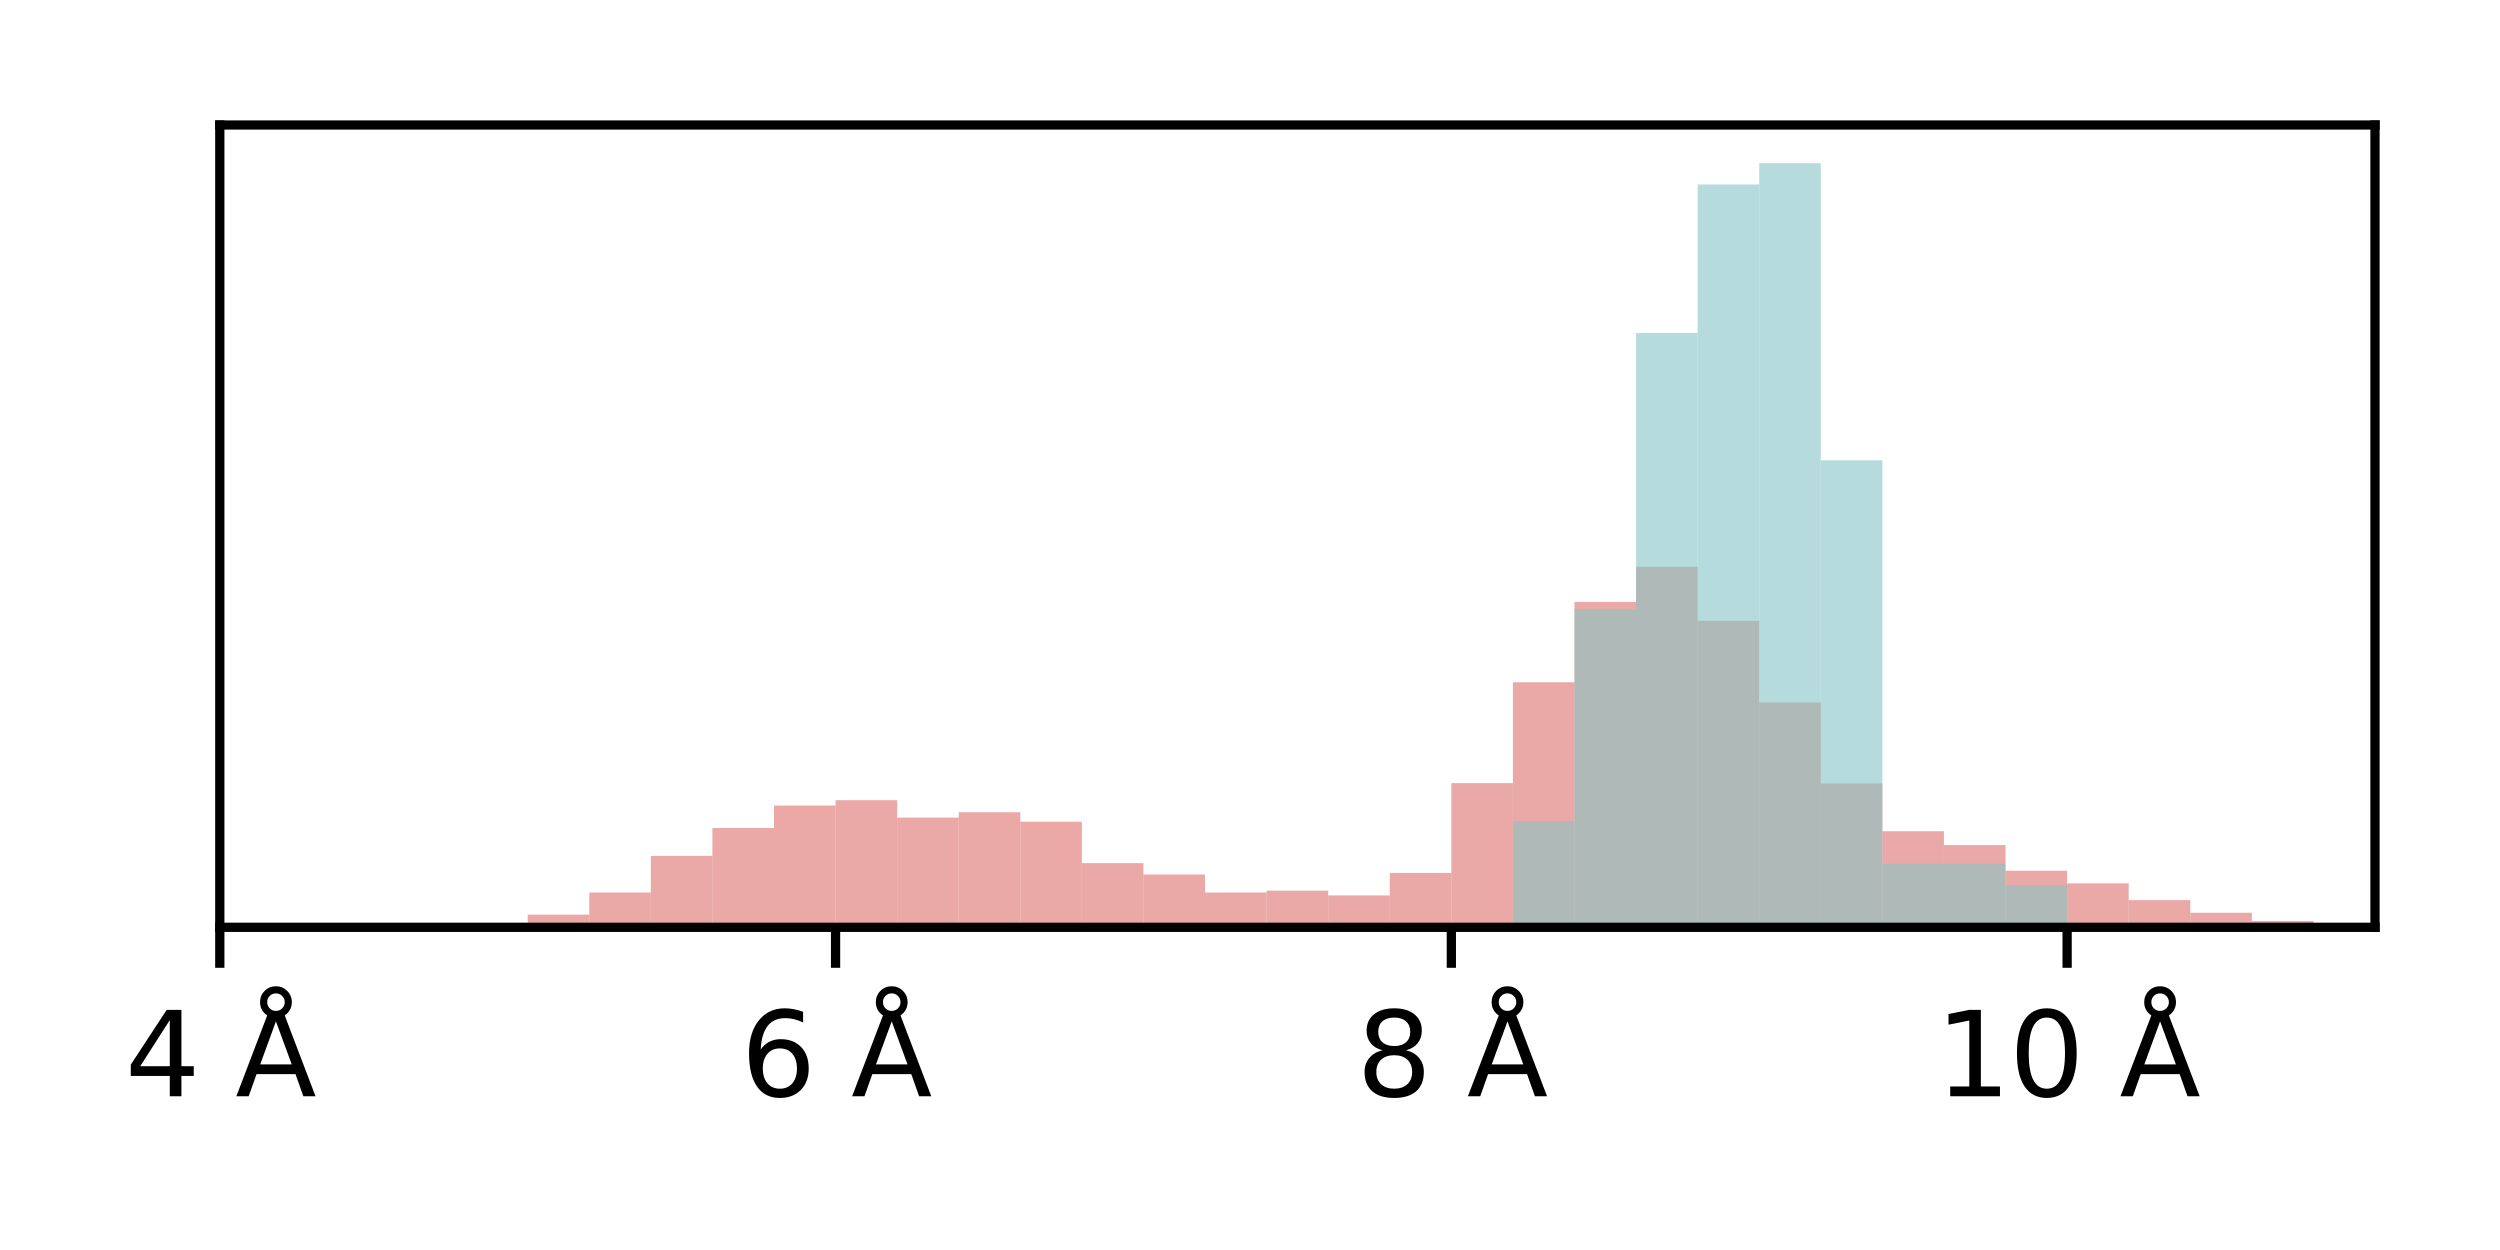 <?xml version="1.0" encoding="utf-8" standalone="no"?>
<!DOCTYPE svg PUBLIC "-//W3C//DTD SVG 1.1//EN"
  "http://www.w3.org/Graphics/SVG/1.1/DTD/svg11.dtd">
<svg xmlns:xlink="http://www.w3.org/1999/xlink" width="216pt" height="108pt" viewBox="0 0 216 108" xmlns="http://www.w3.org/2000/svg" version="1.1">
 <defs>
  <style type="text/css">*{stroke-linejoin: round; stroke-linecap: butt}</style>
 </defs>
 <g id="figure_1">
  <g id="patch_1">
   <path d="M 0 108 
L 216 108 
L 216 0 
L 0 0 
z
" style="fill: #ffffff"/>
  </g>
  <g id="axes_1">
   <g id="patch_2">
    <path d="M 18.99 80.12 
L 205.2 80.12 
L 205.2 10.8 
L 18.99 10.8 
z
" style="fill: #ffffff"/>
   </g>
   <g id="patch_3">
    <path d="M -87.416 80.12 
L -82.095 80.12 
L -82.095 80.12 
L -87.416 80.12 
z
" clip-path="url(#p38d73eff47)" style="fill: #dc706b; opacity: 0.6"/>
   </g>
   <g id="patch_4">
    <path d="M -82.095 80.12 
L -76.775 80.12 
L -76.775 80.12 
L -82.095 80.12 
z
" clip-path="url(#p38d73eff47)" style="fill: #dc706b; opacity: 0.6"/>
   </g>
   <g id="patch_5">
    <path d="M -76.775 80.12 
L -71.455 80.12 
L -71.455 80.12 
L -76.775 80.12 
z
" clip-path="url(#p38d73eff47)" style="fill: #dc706b; opacity: 0.6"/>
   </g>
   <g id="patch_6">
    <path d="M -71.455 80.12 
L -66.135 80.12 
L -66.135 80.12 
L -71.455 80.12 
z
" clip-path="url(#p38d73eff47)" style="fill: #dc706b; opacity: 0.6"/>
   </g>
   <g id="patch_7">
    <path d="M -66.135 80.12 
L -60.814 80.12 
L -60.814 80.12 
L -66.135 80.12 
z
" clip-path="url(#p38d73eff47)" style="fill: #dc706b; opacity: 0.6"/>
   </g>
   <g id="patch_8">
    <path d="M -60.814 80.12 
L -55.494 80.12 
L -55.494 80.12 
L -60.814 80.12 
z
" clip-path="url(#p38d73eff47)" style="fill: #dc706b; opacity: 0.6"/>
   </g>
   <g id="patch_9">
    <path d="M -55.494 80.12 
L -50.174 80.12 
L -50.174 80.12 
L -55.494 80.12 
z
" clip-path="url(#p38d73eff47)" style="fill: #dc706b; opacity: 0.6"/>
   </g>
   <g id="patch_10">
    <path d="M -50.174 80.12 
L -44.853 80.12 
L -44.853 80.12 
L -50.174 80.12 
z
" clip-path="url(#p38d73eff47)" style="fill: #dc706b; opacity: 0.6"/>
   </g>
   <g id="patch_11">
    <path d="M -44.853 80.12 
L -39.533 80.12 
L -39.533 80.12 
L -44.853 80.12 
z
" clip-path="url(#p38d73eff47)" style="fill: #dc706b; opacity: 0.6"/>
   </g>
   <g id="patch_12">
    <path d="M -39.533 80.12 
L -34.213 80.12 
L -34.213 80.12 
L -39.533 80.12 
z
" clip-path="url(#p38d73eff47)" style="fill: #dc706b; opacity: 0.6"/>
   </g>
   <g id="patch_13">
    <path d="M -34.213 80.12 
L -28.893 80.12 
L -28.893 80.12 
L -34.213 80.12 
z
" clip-path="url(#p38d73eff47)" style="fill: #dc706b; opacity: 0.6"/>
   </g>
   <g id="patch_14">
    <path d="M -28.893 80.12 
L -23.572 80.12 
L -23.572 80.12 
L -28.893 80.12 
z
" clip-path="url(#p38d73eff47)" style="fill: #dc706b; opacity: 0.6"/>
   </g>
   <g id="patch_15">
    <path d="M -23.572 80.12 
L -18.252 80.12 
L -18.252 80.12 
L -23.572 80.12 
z
" clip-path="url(#p38d73eff47)" style="fill: #dc706b; opacity: 0.6"/>
   </g>
   <g id="patch_16">
    <path d="M -18.252 80.12 
L -12.932 80.12 
L -12.932 80.12 
L -18.252 80.12 
z
" clip-path="url(#p38d73eff47)" style="fill: #dc706b; opacity: 0.6"/>
   </g>
   <g id="patch_17">
    <path d="M -12.932 80.12 
L -7.611 80.12 
L -7.611 80.12 
L -12.932 80.12 
z
" clip-path="url(#p38d73eff47)" style="fill: #dc706b; opacity: 0.6"/>
   </g>
   <g id="patch_18">
    <path d="M -7.611 80.12 
L -2.291 80.12 
L -2.291 80.12 
L -7.611 80.12 
z
" clip-path="url(#p38d73eff47)" style="fill: #dc706b; opacity: 0.6"/>
   </g>
   <g id="patch_19">
    <path d="M -2.291 80.12 
L 3.029 80.12 
L 3.029 80.12 
L -2.291 80.12 
z
" clip-path="url(#p38d73eff47)" style="fill: #dc706b; opacity: 0.6"/>
   </g>
   <g id="patch_20">
    <path d="M 3.029 80.12 
L 8.349 80.12 
L 8.349 80.12 
L 3.029 80.12 
z
" clip-path="url(#p38d73eff47)" style="fill: #dc706b; opacity: 0.6"/>
   </g>
   <g id="patch_21">
    <path d="M 8.349 80.12 
L 13.67 80.12 
L 13.67 80.12 
L 8.349 80.12 
z
" clip-path="url(#p38d73eff47)" style="fill: #dc706b; opacity: 0.6"/>
   </g>
   <g id="patch_22">
    <path d="M 13.67 80.12 
L 18.99 80.12 
L 18.99 80.12 
L 13.67 80.12 
z
" clip-path="url(#p38d73eff47)" style="fill: #dc706b; opacity: 0.6"/>
   </g>
   <g id="patch_23">
    <path d="M 18.99 80.12 
L 24.31 80.12 
L 24.31 80.12 
L 18.99 80.12 
z
" clip-path="url(#p38d73eff47)" style="fill: #dc706b; opacity: 0.6"/>
   </g>
   <g id="patch_24">
    <path d="M 24.31 80.12 
L 29.631 80.12 
L 29.631 80.12 
L 24.31 80.12 
z
" clip-path="url(#p38d73eff47)" style="fill: #dc706b; opacity: 0.6"/>
   </g>
   <g id="patch_25">
    <path d="M 29.631 80.12 
L 34.951 80.12 
L 34.951 80.12 
L 29.631 80.12 
z
" clip-path="url(#p38d73eff47)" style="fill: #dc706b; opacity: 0.6"/>
   </g>
   <g id="patch_26">
    <path d="M 34.951 80.12 
L 40.271 80.12 
L 40.271 80.038 
L 34.951 80.038 
z
" clip-path="url(#p38d73eff47)" style="fill: #dc706b; opacity: 0.6"/>
   </g>
   <g id="patch_27">
    <path d="M 40.271 80.12 
L 45.591 80.12 
L 45.591 79.792 
L 40.271 79.792 
z
" clip-path="url(#p38d73eff47)" style="fill: #dc706b; opacity: 0.6"/>
   </g>
   <g id="patch_28">
    <path d="M 45.591 80.12 
L 50.912 80.12 
L 50.912 79.027 
L 45.591 79.027 
z
" clip-path="url(#p38d73eff47)" style="fill: #dc706b; opacity: 0.6"/>
   </g>
   <g id="patch_29">
    <path d="M 50.912 80.12 
L 56.232 80.12 
L 56.232 77.115 
L 50.912 77.115 
z
" clip-path="url(#p38d73eff47)" style="fill: #dc706b; opacity: 0.6"/>
   </g>
   <g id="patch_30">
    <path d="M 56.232 80.12 
L 61.552 80.12 
L 61.552 73.945 
L 56.232 73.945 
z
" clip-path="url(#p38d73eff47)" style="fill: #dc706b; opacity: 0.6"/>
   </g>
   <g id="patch_31">
    <path d="M 61.552 80.12 
L 66.873 80.12 
L 66.873 71.541 
L 61.552 71.541 
z
" clip-path="url(#p38d73eff47)" style="fill: #dc706b; opacity: 0.6"/>
   </g>
   <g id="patch_32">
    <path d="M 66.873 80.12 
L 72.193 80.12 
L 72.193 69.601 
L 66.873 69.601 
z
" clip-path="url(#p38d73eff47)" style="fill: #dc706b; opacity: 0.6"/>
   </g>
   <g id="patch_33">
    <path d="M 72.193 80.12 
L 77.513 80.12 
L 77.513 69.137 
L 72.193 69.137 
z
" clip-path="url(#p38d73eff47)" style="fill: #dc706b; opacity: 0.6"/>
   </g>
   <g id="patch_34">
    <path d="M 77.513 80.12 
L 82.833 80.12 
L 82.833 70.639 
L 77.513 70.639 
z
" clip-path="url(#p38d73eff47)" style="fill: #dc706b; opacity: 0.6"/>
   </g>
   <g id="patch_35">
    <path d="M 82.833 80.12 
L 88.154 80.12 
L 88.154 70.175 
L 82.833 70.175 
z
" clip-path="url(#p38d73eff47)" style="fill: #dc706b; opacity: 0.6"/>
   </g>
   <g id="patch_36">
    <path d="M 88.154 80.12 
L 93.474 80.12 
L 93.474 70.995 
L 88.154 70.995 
z
" clip-path="url(#p38d73eff47)" style="fill: #dc706b; opacity: 0.6"/>
   </g>
   <g id="patch_37">
    <path d="M 93.474 80.12 
L 98.794 80.12 
L 98.794 74.574 
L 93.474 74.574 
z
" clip-path="url(#p38d73eff47)" style="fill: #dc706b; opacity: 0.6"/>
   </g>
   <g id="patch_38">
    <path d="M 98.794 80.12 
L 104.115 80.12 
L 104.115 75.557 
L 98.794 75.557 
z
" clip-path="url(#p38d73eff47)" style="fill: #dc706b; opacity: 0.6"/>
   </g>
   <g id="patch_39">
    <path d="M 104.115 80.12 
L 109.435 80.12 
L 109.435 77.115 
L 104.115 77.115 
z
" clip-path="url(#p38d73eff47)" style="fill: #dc706b; opacity: 0.6"/>
   </g>
   <g id="patch_40">
    <path d="M 109.435 80.12 
L 114.755 80.12 
L 114.755 76.951 
L 109.435 76.951 
z
" clip-path="url(#p38d73eff47)" style="fill: #dc706b; opacity: 0.6"/>
   </g>
   <g id="patch_41">
    <path d="M 114.755 80.12 
L 120.075 80.12 
L 120.075 77.36 
L 114.755 77.36 
z
" clip-path="url(#p38d73eff47)" style="fill: #dc706b; opacity: 0.6"/>
   </g>
   <g id="patch_42">
    <path d="M 120.075 80.12 
L 125.396 80.12 
L 125.396 75.421 
L 120.075 75.421 
z
" clip-path="url(#p38d73eff47)" style="fill: #dc706b; opacity: 0.6"/>
   </g>
   <g id="patch_43">
    <path d="M 125.396 80.12 
L 130.716 80.12 
L 130.716 67.661 
L 125.396 67.661 
z
" clip-path="url(#p38d73eff47)" style="fill: #dc706b; opacity: 0.6"/>
   </g>
   <g id="patch_44">
    <path d="M 130.716 80.12 
L 136.036 80.12 
L 136.036 58.946 
L 130.716 58.946 
z
" clip-path="url(#p38d73eff47)" style="fill: #dc706b; opacity: 0.6"/>
   </g>
   <g id="patch_45">
    <path d="M 136.036 80.12 
L 141.357 80.12 
L 141.357 52.006 
L 136.036 52.006 
z
" clip-path="url(#p38d73eff47)" style="fill: #dc706b; opacity: 0.6"/>
   </g>
   <g id="patch_46">
    <path d="M 141.357 80.12 
L 146.677 80.12 
L 146.677 48.973 
L 141.357 48.973 
z
" clip-path="url(#p38d73eff47)" style="fill: #dc706b; opacity: 0.6"/>
   </g>
   <g id="patch_47">
    <path d="M 146.677 80.12 
L 151.997 80.12 
L 151.997 53.645 
L 146.677 53.645 
z
" clip-path="url(#p38d73eff47)" style="fill: #dc706b; opacity: 0.6"/>
   </g>
   <g id="patch_48">
    <path d="M 151.997 80.12 
L 157.317 80.12 
L 157.317 60.694 
L 151.997 60.694 
z
" clip-path="url(#p38d73eff47)" style="fill: #dc706b; opacity: 0.6"/>
   </g>
   <g id="patch_49">
    <path d="M 157.317 80.12 
L 162.638 80.12 
L 162.638 67.689 
L 157.317 67.689 
z
" clip-path="url(#p38d73eff47)" style="fill: #dc706b; opacity: 0.6"/>
   </g>
   <g id="patch_50">
    <path d="M 162.638 80.12 
L 167.958 80.12 
L 167.958 71.814 
L 162.638 71.814 
z
" clip-path="url(#p38d73eff47)" style="fill: #dc706b; opacity: 0.6"/>
   </g>
   <g id="patch_51">
    <path d="M 167.958 80.12 
L 173.278 80.12 
L 173.278 73.016 
L 167.958 73.016 
z
" clip-path="url(#p38d73eff47)" style="fill: #dc706b; opacity: 0.6"/>
   </g>
   <g id="patch_52">
    <path d="M 173.278 80.12 
L 178.599 80.12 
L 178.599 75.229 
L 173.278 75.229 
z
" clip-path="url(#p38d73eff47)" style="fill: #dc706b; opacity: 0.6"/>
   </g>
   <g id="patch_53">
    <path d="M 178.599 80.12 
L 183.919 80.12 
L 183.919 76.322 
L 178.599 76.322 
z
" clip-path="url(#p38d73eff47)" style="fill: #dc706b; opacity: 0.6"/>
   </g>
   <g id="patch_54">
    <path d="M 183.919 80.12 
L 189.239 80.12 
L 189.239 77.77 
L 183.919 77.77 
z
" clip-path="url(#p38d73eff47)" style="fill: #dc706b; opacity: 0.6"/>
   </g>
   <g id="patch_55">
    <path d="M 189.239 80.12 
L 194.559 80.12 
L 194.559 78.863 
L 189.239 78.863 
z
" clip-path="url(#p38d73eff47)" style="fill: #dc706b; opacity: 0.6"/>
   </g>
   <g id="patch_56">
    <path d="M 194.559 80.12 
L 199.88 80.12 
L 199.88 79.574 
L 194.559 79.574 
z
" clip-path="url(#p38d73eff47)" style="fill: #dc706b; opacity: 0.6"/>
   </g>
   <g id="patch_57">
    <path d="M 199.88 80.12 
L 205.2 80.12 
L 205.2 79.956 
L 199.88 79.956 
z
" clip-path="url(#p38d73eff47)" style="fill: #dc706b; opacity: 0.6"/>
   </g>
   <g id="patch_58">
    <path d="M 205.2 80.12 
L 210.52 80.12 
L 210.52 79.901 
L 205.2 79.901 
z
" clip-path="url(#p38d73eff47)" style="fill: #dc706b; opacity: 0.6"/>
   </g>
   <g id="patch_59">
    <path d="M 210.52 80.12 
L 215.841 80.12 
L 215.841 80.011 
L 210.52 80.011 
z
" clip-path="url(#p38d73eff47)" style="fill: #dc706b; opacity: 0.6"/>
   </g>
   <g id="patch_60">
    <path d="M 215.841 80.12 
L 221.161 80.12 
L 221.161 80.093 
L 215.841 80.093 
z
" clip-path="url(#p38d73eff47)" style="fill: #dc706b; opacity: 0.6"/>
   </g>
   <g id="patch_61">
    <path d="M 221.161 80.12 
L 226.481 80.12 
L 226.481 80.065 
L 221.161 80.065 
z
" clip-path="url(#p38d73eff47)" style="fill: #dc706b; opacity: 0.6"/>
   </g>
   <g id="patch_62">
    <path d="M 226.481 80.12 
L 231.801 80.12 
L 231.801 80.12 
L 226.481 80.12 
z
" clip-path="url(#p38d73eff47)" style="fill: #dc706b; opacity: 0.6"/>
   </g>
   <g id="patch_63">
    <path d="M 231.801 80.12 
L 237.122 80.12 
L 237.122 80.038 
L 231.801 80.038 
z
" clip-path="url(#p38d73eff47)" style="fill: #dc706b; opacity: 0.6"/>
   </g>
   <g id="patch_64">
    <path d="M 237.122 80.12 
L 242.442 80.12 
L 242.442 80.12 
L 237.122 80.12 
z
" clip-path="url(#p38d73eff47)" style="fill: #dc706b; opacity: 0.6"/>
   </g>
   <g id="patch_65">
    <path d="M 242.442 80.12 
L 247.762 80.12 
L 247.762 80.12 
L 242.442 80.12 
z
" clip-path="url(#p38d73eff47)" style="fill: #dc706b; opacity: 0.6"/>
   </g>
   <g id="patch_66">
    <path d="M 247.762 80.12 
L 253.083 80.12 
L 253.083 80.093 
L 247.762 80.093 
z
" clip-path="url(#p38d73eff47)" style="fill: #dc706b; opacity: 0.6"/>
   </g>
   <g id="patch_67">
    <path d="M 253.083 80.12 
L 258.403 80.12 
L 258.403 80.093 
L 253.083 80.093 
z
" clip-path="url(#p38d73eff47)" style="fill: #dc706b; opacity: 0.6"/>
   </g>
   <g id="patch_68">
    <path d="M -87.416 80.12 
L -82.095 80.12 
L -82.095 80.12 
L -87.416 80.12 
z
" clip-path="url(#p38d73eff47)" style="fill: #85c3c4; opacity: 0.6"/>
   </g>
   <g id="patch_69">
    <path d="M -82.095 80.12 
L -76.775 80.12 
L -76.775 80.12 
L -82.095 80.12 
z
" clip-path="url(#p38d73eff47)" style="fill: #85c3c4; opacity: 0.6"/>
   </g>
   <g id="patch_70">
    <path d="M -76.775 80.12 
L -71.455 80.12 
L -71.455 80.12 
L -76.775 80.12 
z
" clip-path="url(#p38d73eff47)" style="fill: #85c3c4; opacity: 0.6"/>
   </g>
   <g id="patch_71">
    <path d="M -71.455 80.12 
L -66.135 80.12 
L -66.135 80.12 
L -71.455 80.12 
z
" clip-path="url(#p38d73eff47)" style="fill: #85c3c4; opacity: 0.6"/>
   </g>
   <g id="patch_72">
    <path d="M -66.135 80.12 
L -60.814 80.12 
L -60.814 80.12 
L -66.135 80.12 
z
" clip-path="url(#p38d73eff47)" style="fill: #85c3c4; opacity: 0.6"/>
   </g>
   <g id="patch_73">
    <path d="M -60.814 80.12 
L -55.494 80.12 
L -55.494 80.12 
L -60.814 80.12 
z
" clip-path="url(#p38d73eff47)" style="fill: #85c3c4; opacity: 0.6"/>
   </g>
   <g id="patch_74">
    <path d="M -55.494 80.12 
L -50.174 80.12 
L -50.174 80.12 
L -55.494 80.12 
z
" clip-path="url(#p38d73eff47)" style="fill: #85c3c4; opacity: 0.6"/>
   </g>
   <g id="patch_75">
    <path d="M -50.174 80.12 
L -44.853 80.12 
L -44.853 80.12 
L -50.174 80.12 
z
" clip-path="url(#p38d73eff47)" style="fill: #85c3c4; opacity: 0.6"/>
   </g>
   <g id="patch_76">
    <path d="M -44.853 80.12 
L -39.533 80.12 
L -39.533 80.12 
L -44.853 80.12 
z
" clip-path="url(#p38d73eff47)" style="fill: #85c3c4; opacity: 0.6"/>
   </g>
   <g id="patch_77">
    <path d="M -39.533 80.12 
L -34.213 80.12 
L -34.213 80.12 
L -39.533 80.12 
z
" clip-path="url(#p38d73eff47)" style="fill: #85c3c4; opacity: 0.6"/>
   </g>
   <g id="patch_78">
    <path d="M -34.213 80.12 
L -28.893 80.12 
L -28.893 80.12 
L -34.213 80.12 
z
" clip-path="url(#p38d73eff47)" style="fill: #85c3c4; opacity: 0.6"/>
   </g>
   <g id="patch_79">
    <path d="M -28.893 80.12 
L -23.572 80.12 
L -23.572 80.12 
L -28.893 80.12 
z
" clip-path="url(#p38d73eff47)" style="fill: #85c3c4; opacity: 0.6"/>
   </g>
   <g id="patch_80">
    <path d="M -23.572 80.12 
L -18.252 80.12 
L -18.252 80.12 
L -23.572 80.12 
z
" clip-path="url(#p38d73eff47)" style="fill: #85c3c4; opacity: 0.6"/>
   </g>
   <g id="patch_81">
    <path d="M -18.252 80.12 
L -12.932 80.12 
L -12.932 80.12 
L -18.252 80.12 
z
" clip-path="url(#p38d73eff47)" style="fill: #85c3c4; opacity: 0.6"/>
   </g>
   <g id="patch_82">
    <path d="M -12.932 80.12 
L -7.611 80.12 
L -7.611 80.12 
L -12.932 80.12 
z
" clip-path="url(#p38d73eff47)" style="fill: #85c3c4; opacity: 0.6"/>
   </g>
   <g id="patch_83">
    <path d="M -7.611 80.12 
L -2.291 80.12 
L -2.291 80.12 
L -7.611 80.12 
z
" clip-path="url(#p38d73eff47)" style="fill: #85c3c4; opacity: 0.6"/>
   </g>
   <g id="patch_84">
    <path d="M -2.291 80.12 
L 3.029 80.12 
L 3.029 80.12 
L -2.291 80.12 
z
" clip-path="url(#p38d73eff47)" style="fill: #85c3c4; opacity: 0.6"/>
   </g>
   <g id="patch_85">
    <path d="M 3.029 80.12 
L 8.349 80.12 
L 8.349 80.12 
L 3.029 80.12 
z
" clip-path="url(#p38d73eff47)" style="fill: #85c3c4; opacity: 0.6"/>
   </g>
   <g id="patch_86">
    <path d="M 8.349 80.12 
L 13.67 80.12 
L 13.67 80.12 
L 8.349 80.12 
z
" clip-path="url(#p38d73eff47)" style="fill: #85c3c4; opacity: 0.6"/>
   </g>
   <g id="patch_87">
    <path d="M 13.67 80.12 
L 18.99 80.12 
L 18.99 80.12 
L 13.67 80.12 
z
" clip-path="url(#p38d73eff47)" style="fill: #85c3c4; opacity: 0.6"/>
   </g>
   <g id="patch_88">
    <path d="M 18.99 80.12 
L 24.31 80.12 
L 24.31 80.12 
L 18.99 80.12 
z
" clip-path="url(#p38d73eff47)" style="fill: #85c3c4; opacity: 0.6"/>
   </g>
   <g id="patch_89">
    <path d="M 24.31 80.12 
L 29.631 80.12 
L 29.631 80.12 
L 24.31 80.12 
z
" clip-path="url(#p38d73eff47)" style="fill: #85c3c4; opacity: 0.6"/>
   </g>
   <g id="patch_90">
    <path d="M 29.631 80.12 
L 34.951 80.12 
L 34.951 80.12 
L 29.631 80.12 
z
" clip-path="url(#p38d73eff47)" style="fill: #85c3c4; opacity: 0.6"/>
   </g>
   <g id="patch_91">
    <path d="M 34.951 80.12 
L 40.271 80.12 
L 40.271 80.12 
L 34.951 80.12 
z
" clip-path="url(#p38d73eff47)" style="fill: #85c3c4; opacity: 0.6"/>
   </g>
   <g id="patch_92">
    <path d="M 40.271 80.12 
L 45.591 80.12 
L 45.591 80.12 
L 40.271 80.12 
z
" clip-path="url(#p38d73eff47)" style="fill: #85c3c4; opacity: 0.6"/>
   </g>
   <g id="patch_93">
    <path d="M 45.591 80.12 
L 50.912 80.12 
L 50.912 80.12 
L 45.591 80.12 
z
" clip-path="url(#p38d73eff47)" style="fill: #85c3c4; opacity: 0.6"/>
   </g>
   <g id="patch_94">
    <path d="M 50.912 80.12 
L 56.232 80.12 
L 56.232 80.12 
L 50.912 80.12 
z
" clip-path="url(#p38d73eff47)" style="fill: #85c3c4; opacity: 0.6"/>
   </g>
   <g id="patch_95">
    <path d="M 56.232 80.12 
L 61.552 80.12 
L 61.552 80.12 
L 56.232 80.12 
z
" clip-path="url(#p38d73eff47)" style="fill: #85c3c4; opacity: 0.6"/>
   </g>
   <g id="patch_96">
    <path d="M 61.552 80.12 
L 66.873 80.12 
L 66.873 80.12 
L 61.552 80.12 
z
" clip-path="url(#p38d73eff47)" style="fill: #85c3c4; opacity: 0.6"/>
   </g>
   <g id="patch_97">
    <path d="M 66.873 80.12 
L 72.193 80.12 
L 72.193 80.12 
L 66.873 80.12 
z
" clip-path="url(#p38d73eff47)" style="fill: #85c3c4; opacity: 0.6"/>
   </g>
   <g id="patch_98">
    <path d="M 72.193 80.12 
L 77.513 80.12 
L 77.513 80.12 
L 72.193 80.12 
z
" clip-path="url(#p38d73eff47)" style="fill: #85c3c4; opacity: 0.6"/>
   </g>
   <g id="patch_99">
    <path d="M 77.513 80.12 
L 82.833 80.12 
L 82.833 80.12 
L 77.513 80.12 
z
" clip-path="url(#p38d73eff47)" style="fill: #85c3c4; opacity: 0.6"/>
   </g>
   <g id="patch_100">
    <path d="M 82.833 80.12 
L 88.154 80.12 
L 88.154 80.12 
L 82.833 80.12 
z
" clip-path="url(#p38d73eff47)" style="fill: #85c3c4; opacity: 0.6"/>
   </g>
   <g id="patch_101">
    <path d="M 88.154 80.12 
L 93.474 80.12 
L 93.474 80.12 
L 88.154 80.12 
z
" clip-path="url(#p38d73eff47)" style="fill: #85c3c4; opacity: 0.6"/>
   </g>
   <g id="patch_102">
    <path d="M 93.474 80.12 
L 98.794 80.12 
L 98.794 80.12 
L 93.474 80.12 
z
" clip-path="url(#p38d73eff47)" style="fill: #85c3c4; opacity: 0.6"/>
   </g>
   <g id="patch_103">
    <path d="M 98.794 80.12 
L 104.115 80.12 
L 104.115 80.12 
L 98.794 80.12 
z
" clip-path="url(#p38d73eff47)" style="fill: #85c3c4; opacity: 0.6"/>
   </g>
   <g id="patch_104">
    <path d="M 104.115 80.12 
L 109.435 80.12 
L 109.435 80.12 
L 104.115 80.12 
z
" clip-path="url(#p38d73eff47)" style="fill: #85c3c4; opacity: 0.6"/>
   </g>
   <g id="patch_105">
    <path d="M 109.435 80.12 
L 114.755 80.12 
L 114.755 80.12 
L 109.435 80.12 
z
" clip-path="url(#p38d73eff47)" style="fill: #85c3c4; opacity: 0.6"/>
   </g>
   <g id="patch_106">
    <path d="M 114.755 80.12 
L 120.075 80.12 
L 120.075 80.12 
L 114.755 80.12 
z
" clip-path="url(#p38d73eff47)" style="fill: #85c3c4; opacity: 0.6"/>
   </g>
   <g id="patch_107">
    <path d="M 120.075 80.12 
L 125.396 80.12 
L 125.396 80.12 
L 120.075 80.12 
z
" clip-path="url(#p38d73eff47)" style="fill: #85c3c4; opacity: 0.6"/>
   </g>
   <g id="patch_108">
    <path d="M 125.396 80.12 
L 130.716 80.12 
L 130.716 80.12 
L 125.396 80.12 
z
" clip-path="url(#p38d73eff47)" style="fill: #85c3c4; opacity: 0.6"/>
   </g>
   <g id="patch_109">
    <path d="M 130.716 80.12 
L 136.036 80.12 
L 136.036 70.951 
L 130.716 70.951 
z
" clip-path="url(#p38d73eff47)" style="fill: #85c3c4; opacity: 0.6"/>
   </g>
   <g id="patch_110">
    <path d="M 136.036 80.12 
L 141.357 80.12 
L 141.357 52.612 
L 136.036 52.612 
z
" clip-path="url(#p38d73eff47)" style="fill: #85c3c4; opacity: 0.6"/>
   </g>
   <g id="patch_111">
    <path d="M 141.357 80.12 
L 146.677 80.12 
L 146.677 28.772 
L 141.357 28.772 
z
" clip-path="url(#p38d73eff47)" style="fill: #85c3c4; opacity: 0.6"/>
   </g>
   <g id="patch_112">
    <path d="M 146.677 80.12 
L 151.997 80.12 
L 151.997 15.935 
L 146.677 15.935 
z
" clip-path="url(#p38d73eff47)" style="fill: #85c3c4; opacity: 0.6"/>
   </g>
   <g id="patch_113">
    <path d="M 151.997 80.12 
L 157.317 80.12 
L 157.317 14.101 
L 151.997 14.101 
z
" clip-path="url(#p38d73eff47)" style="fill: #85c3c4; opacity: 0.6"/>
   </g>
   <g id="patch_114">
    <path d="M 157.317 80.12 
L 162.638 80.12 
L 162.638 39.775 
L 157.317 39.775 
z
" clip-path="url(#p38d73eff47)" style="fill: #85c3c4; opacity: 0.6"/>
   </g>
   <g id="patch_115">
    <path d="M 162.638 80.12 
L 167.958 80.12 
L 167.958 74.618 
L 162.638 74.618 
z
" clip-path="url(#p38d73eff47)" style="fill: #85c3c4; opacity: 0.6"/>
   </g>
   <g id="patch_116">
    <path d="M 167.958 80.12 
L 173.278 80.12 
L 173.278 74.618 
L 167.958 74.618 
z
" clip-path="url(#p38d73eff47)" style="fill: #85c3c4; opacity: 0.6"/>
   </g>
   <g id="patch_117">
    <path d="M 173.278 80.12 
L 178.599 80.12 
L 178.599 76.452 
L 173.278 76.452 
z
" clip-path="url(#p38d73eff47)" style="fill: #85c3c4; opacity: 0.6"/>
   </g>
   <g id="patch_118">
    <path d="M 178.599 80.12 
L 183.919 80.12 
L 183.919 80.12 
L 178.599 80.12 
z
" clip-path="url(#p38d73eff47)" style="fill: #85c3c4; opacity: 0.6"/>
   </g>
   <g id="patch_119">
    <path d="M 183.919 80.12 
L 189.239 80.12 
L 189.239 80.12 
L 183.919 80.12 
z
" clip-path="url(#p38d73eff47)" style="fill: #85c3c4; opacity: 0.6"/>
   </g>
   <g id="patch_120">
    <path d="M 189.239 80.12 
L 194.559 80.12 
L 194.559 80.12 
L 189.239 80.12 
z
" clip-path="url(#p38d73eff47)" style="fill: #85c3c4; opacity: 0.6"/>
   </g>
   <g id="patch_121">
    <path d="M 194.559 80.12 
L 199.88 80.12 
L 199.88 80.12 
L 194.559 80.12 
z
" clip-path="url(#p38d73eff47)" style="fill: #85c3c4; opacity: 0.6"/>
   </g>
   <g id="patch_122">
    <path d="M 199.88 80.12 
L 205.2 80.12 
L 205.2 80.12 
L 199.88 80.12 
z
" clip-path="url(#p38d73eff47)" style="fill: #85c3c4; opacity: 0.6"/>
   </g>
   <g id="patch_123">
    <path d="M 205.2 80.12 
L 210.52 80.12 
L 210.52 80.12 
L 205.2 80.12 
z
" clip-path="url(#p38d73eff47)" style="fill: #85c3c4; opacity: 0.6"/>
   </g>
   <g id="patch_124">
    <path d="M 210.52 80.12 
L 215.841 80.12 
L 215.841 80.12 
L 210.52 80.12 
z
" clip-path="url(#p38d73eff47)" style="fill: #85c3c4; opacity: 0.6"/>
   </g>
   <g id="patch_125">
    <path d="M 215.841 80.12 
L 221.161 80.12 
L 221.161 80.12 
L 215.841 80.12 
z
" clip-path="url(#p38d73eff47)" style="fill: #85c3c4; opacity: 0.6"/>
   </g>
   <g id="patch_126">
    <path d="M 221.161 80.12 
L 226.481 80.12 
L 226.481 80.12 
L 221.161 80.12 
z
" clip-path="url(#p38d73eff47)" style="fill: #85c3c4; opacity: 0.6"/>
   </g>
   <g id="patch_127">
    <path d="M 226.481 80.12 
L 231.801 80.12 
L 231.801 80.12 
L 226.481 80.12 
z
" clip-path="url(#p38d73eff47)" style="fill: #85c3c4; opacity: 0.6"/>
   </g>
   <g id="patch_128">
    <path d="M 231.801 80.12 
L 237.122 80.12 
L 237.122 80.12 
L 231.801 80.12 
z
" clip-path="url(#p38d73eff47)" style="fill: #85c3c4; opacity: 0.6"/>
   </g>
   <g id="patch_129">
    <path d="M 237.122 80.12 
L 242.442 80.12 
L 242.442 80.12 
L 237.122 80.12 
z
" clip-path="url(#p38d73eff47)" style="fill: #85c3c4; opacity: 0.6"/>
   </g>
   <g id="patch_130">
    <path d="M 242.442 80.12 
L 247.762 80.12 
L 247.762 80.12 
L 242.442 80.12 
z
" clip-path="url(#p38d73eff47)" style="fill: #85c3c4; opacity: 0.6"/>
   </g>
   <g id="patch_131">
    <path d="M 247.762 80.12 
L 253.083 80.12 
L 253.083 80.12 
L 247.762 80.12 
z
" clip-path="url(#p38d73eff47)" style="fill: #85c3c4; opacity: 0.6"/>
   </g>
   <g id="patch_132">
    <path d="M 253.083 80.12 
L 258.403 80.12 
L 258.403 80.12 
L 253.083 80.12 
z
" clip-path="url(#p38d73eff47)" style="fill: #85c3c4; opacity: 0.6"/>
   </g>
   <g id="matplotlib.axis_1">
    <g id="xtick_1">
     <g id="line2d_1">
      <defs>
       <path id="m5dd35c68f4" d="M 0 0 
L 0 3.5 
" style="stroke: #000000; stroke-width: 0.8"/>
      </defs>
      <g>
       <use xlink:href="#m5dd35c68f4" x="18.99" y="80.12" style="stroke: #000000; stroke-width: 0.8"/>
      </g>
     </g>
     <g id="text_1">
      <!-- 4 Å -->
      <g transform="translate(10.799 94.718) scale(0.1 -0.1)">
       <defs>
        <path id="DejaVuSans-34" d="M 2419 4116 
L 825 1625 
L 2419 1625 
L 2419 4116 
z
M 2253 4666 
L 3047 4666 
L 3047 1625 
L 3713 1625 
L 3713 1100 
L 3047 1100 
L 3047 0 
L 2419 0 
L 2419 1100 
L 313 1100 
L 313 1709 
L 2253 4666 
z
" transform="scale(0.016)"/>
        <path id="DejaVuSans-20" transform="scale(0.016)"/>
        <path id="DejaVuSans-c5" d="M 2663 5081 
Q 2663 5278 2523 5417 
Q 2384 5556 2188 5556 
Q 1988 5556 1852 5420 
Q 1716 5284 1716 5081 
Q 1716 4884 1853 4746 
Q 1991 4609 2188 4609 
Q 2384 4609 2523 4746 
Q 2663 4884 2663 5081 
z
M 2188 4044 
L 1338 1722 
L 3041 1722 
L 2188 4044 
z
M 1716 4366 
Q 1525 4494 1428 4673 
Q 1331 4853 1331 5081 
Q 1331 5441 1579 5691 
Q 1828 5941 2188 5941 
Q 2544 5941 2795 5689 
Q 3047 5438 3047 5081 
Q 3047 4863 2948 4678 
Q 2850 4494 2663 4366 
L 4325 0 
L 3669 0 
L 3244 1197 
L 1141 1197 
L 716 0 
L 50 0 
L 1716 4366 
z
" transform="scale(0.016)"/>
       </defs>
       <use xlink:href="#DejaVuSans-34"/>
       <use xlink:href="#DejaVuSans-20" x="63.623"/>
       <use xlink:href="#DejaVuSans-c5" x="95.41"/>
      </g>
     </g>
    </g>
    <g id="xtick_2">
     <g id="line2d_2">
      <g>
       <use xlink:href="#m5dd35c68f4" x="72.193" y="80.12" style="stroke: #000000; stroke-width: 0.8"/>
      </g>
     </g>
     <g id="text_2">
      <!-- 6 Å -->
      <g transform="translate(64.002 94.718) scale(0.1 -0.1)">
       <defs>
        <path id="DejaVuSans-36" d="M 2113 2584 
Q 1688 2584 1439 2293 
Q 1191 2003 1191 1497 
Q 1191 994 1439 701 
Q 1688 409 2113 409 
Q 2538 409 2786 701 
Q 3034 994 3034 1497 
Q 3034 2003 2786 2293 
Q 2538 2584 2113 2584 
z
M 3366 4563 
L 3366 3988 
Q 3128 4100 2886 4159 
Q 2644 4219 2406 4219 
Q 1781 4219 1451 3797 
Q 1122 3375 1075 2522 
Q 1259 2794 1537 2939 
Q 1816 3084 2150 3084 
Q 2853 3084 3261 2657 
Q 3669 2231 3669 1497 
Q 3669 778 3244 343 
Q 2819 -91 2113 -91 
Q 1303 -91 875 529 
Q 447 1150 447 2328 
Q 447 3434 972 4092 
Q 1497 4750 2381 4750 
Q 2619 4750 2861 4703 
Q 3103 4656 3366 4563 
z
" transform="scale(0.016)"/>
       </defs>
       <use xlink:href="#DejaVuSans-36"/>
       <use xlink:href="#DejaVuSans-20" x="63.623"/>
       <use xlink:href="#DejaVuSans-c5" x="95.41"/>
      </g>
     </g>
    </g>
    <g id="xtick_3">
     <g id="line2d_3">
      <g>
       <use xlink:href="#m5dd35c68f4" x="125.396" y="80.12" style="stroke: #000000; stroke-width: 0.8"/>
      </g>
     </g>
     <g id="text_3">
      <!-- 8 Å -->
      <g transform="translate(117.205 94.718) scale(0.1 -0.1)">
       <defs>
        <path id="DejaVuSans-38" d="M 2034 2216 
Q 1584 2216 1326 1975 
Q 1069 1734 1069 1313 
Q 1069 891 1326 650 
Q 1584 409 2034 409 
Q 2484 409 2743 651 
Q 3003 894 3003 1313 
Q 3003 1734 2745 1975 
Q 2488 2216 2034 2216 
z
M 1403 2484 
Q 997 2584 770 2862 
Q 544 3141 544 3541 
Q 544 4100 942 4425 
Q 1341 4750 2034 4750 
Q 2731 4750 3128 4425 
Q 3525 4100 3525 3541 
Q 3525 3141 3298 2862 
Q 3072 2584 2669 2484 
Q 3125 2378 3379 2068 
Q 3634 1759 3634 1313 
Q 3634 634 3220 271 
Q 2806 -91 2034 -91 
Q 1263 -91 848 271 
Q 434 634 434 1313 
Q 434 1759 690 2068 
Q 947 2378 1403 2484 
z
M 1172 3481 
Q 1172 3119 1398 2916 
Q 1625 2713 2034 2713 
Q 2441 2713 2670 2916 
Q 2900 3119 2900 3481 
Q 2900 3844 2670 4047 
Q 2441 4250 2034 4250 
Q 1625 4250 1398 4047 
Q 1172 3844 1172 3481 
z
" transform="scale(0.016)"/>
       </defs>
       <use xlink:href="#DejaVuSans-38"/>
       <use xlink:href="#DejaVuSans-20" x="63.623"/>
       <use xlink:href="#DejaVuSans-c5" x="95.41"/>
      </g>
     </g>
    </g>
    <g id="xtick_4">
     <g id="line2d_4">
      <g>
       <use xlink:href="#m5dd35c68f4" x="178.599" y="80.12" style="stroke: #000000; stroke-width: 0.8"/>
      </g>
     </g>
     <g id="text_4">
      <!-- 10 Å -->
      <g transform="translate(167.227 94.718) scale(0.1 -0.1)">
       <defs>
        <path id="DejaVuSans-31" d="M 794 531 
L 1825 531 
L 1825 4091 
L 703 3866 
L 703 4441 
L 1819 4666 
L 2450 4666 
L 2450 531 
L 3481 531 
L 3481 0 
L 794 0 
L 794 531 
z
" transform="scale(0.016)"/>
        <path id="DejaVuSans-30" d="M 2034 4250 
Q 1547 4250 1301 3770 
Q 1056 3291 1056 2328 
Q 1056 1369 1301 889 
Q 1547 409 2034 409 
Q 2525 409 2770 889 
Q 3016 1369 3016 2328 
Q 3016 3291 2770 3770 
Q 2525 4250 2034 4250 
z
M 2034 4750 
Q 2819 4750 3233 4129 
Q 3647 3509 3647 2328 
Q 3647 1150 3233 529 
Q 2819 -91 2034 -91 
Q 1250 -91 836 529 
Q 422 1150 422 2328 
Q 422 3509 836 4129 
Q 1250 4750 2034 4750 
z
" transform="scale(0.016)"/>
       </defs>
       <use xlink:href="#DejaVuSans-31"/>
       <use xlink:href="#DejaVuSans-30" x="63.623"/>
       <use xlink:href="#DejaVuSans-20" x="127.246"/>
       <use xlink:href="#DejaVuSans-c5" x="159.033"/>
      </g>
     </g>
    </g>
   </g>
   <g id="patch_133">
    <path d="M 18.99 80.12 
L 18.99 10.8 
" style="fill: none; stroke: #000000; stroke-width: 0.8; stroke-linejoin: miter; stroke-linecap: square"/>
   </g>
   <g id="patch_134">
    <path d="M 205.2 80.12 
L 205.2 10.8 
" style="fill: none; stroke: #000000; stroke-width: 0.8; stroke-linejoin: miter; stroke-linecap: square"/>
   </g>
   <g id="patch_135">
    <path d="M 18.99 80.12 
L 205.2 80.12 
" style="fill: none; stroke: #000000; stroke-width: 0.8; stroke-linejoin: miter; stroke-linecap: square"/>
   </g>
   <g id="patch_136">
    <path d="M 18.99 10.8 
L 205.2 10.8 
" style="fill: none; stroke: #000000; stroke-width: 0.8; stroke-linejoin: miter; stroke-linecap: square"/>
   </g>
  </g>
 </g>
 <defs>
  <clipPath id="p38d73eff47">
   <rect x="18.99" y="10.8" width="186.21" height="69.32"/>
  </clipPath>
 </defs>
</svg>
